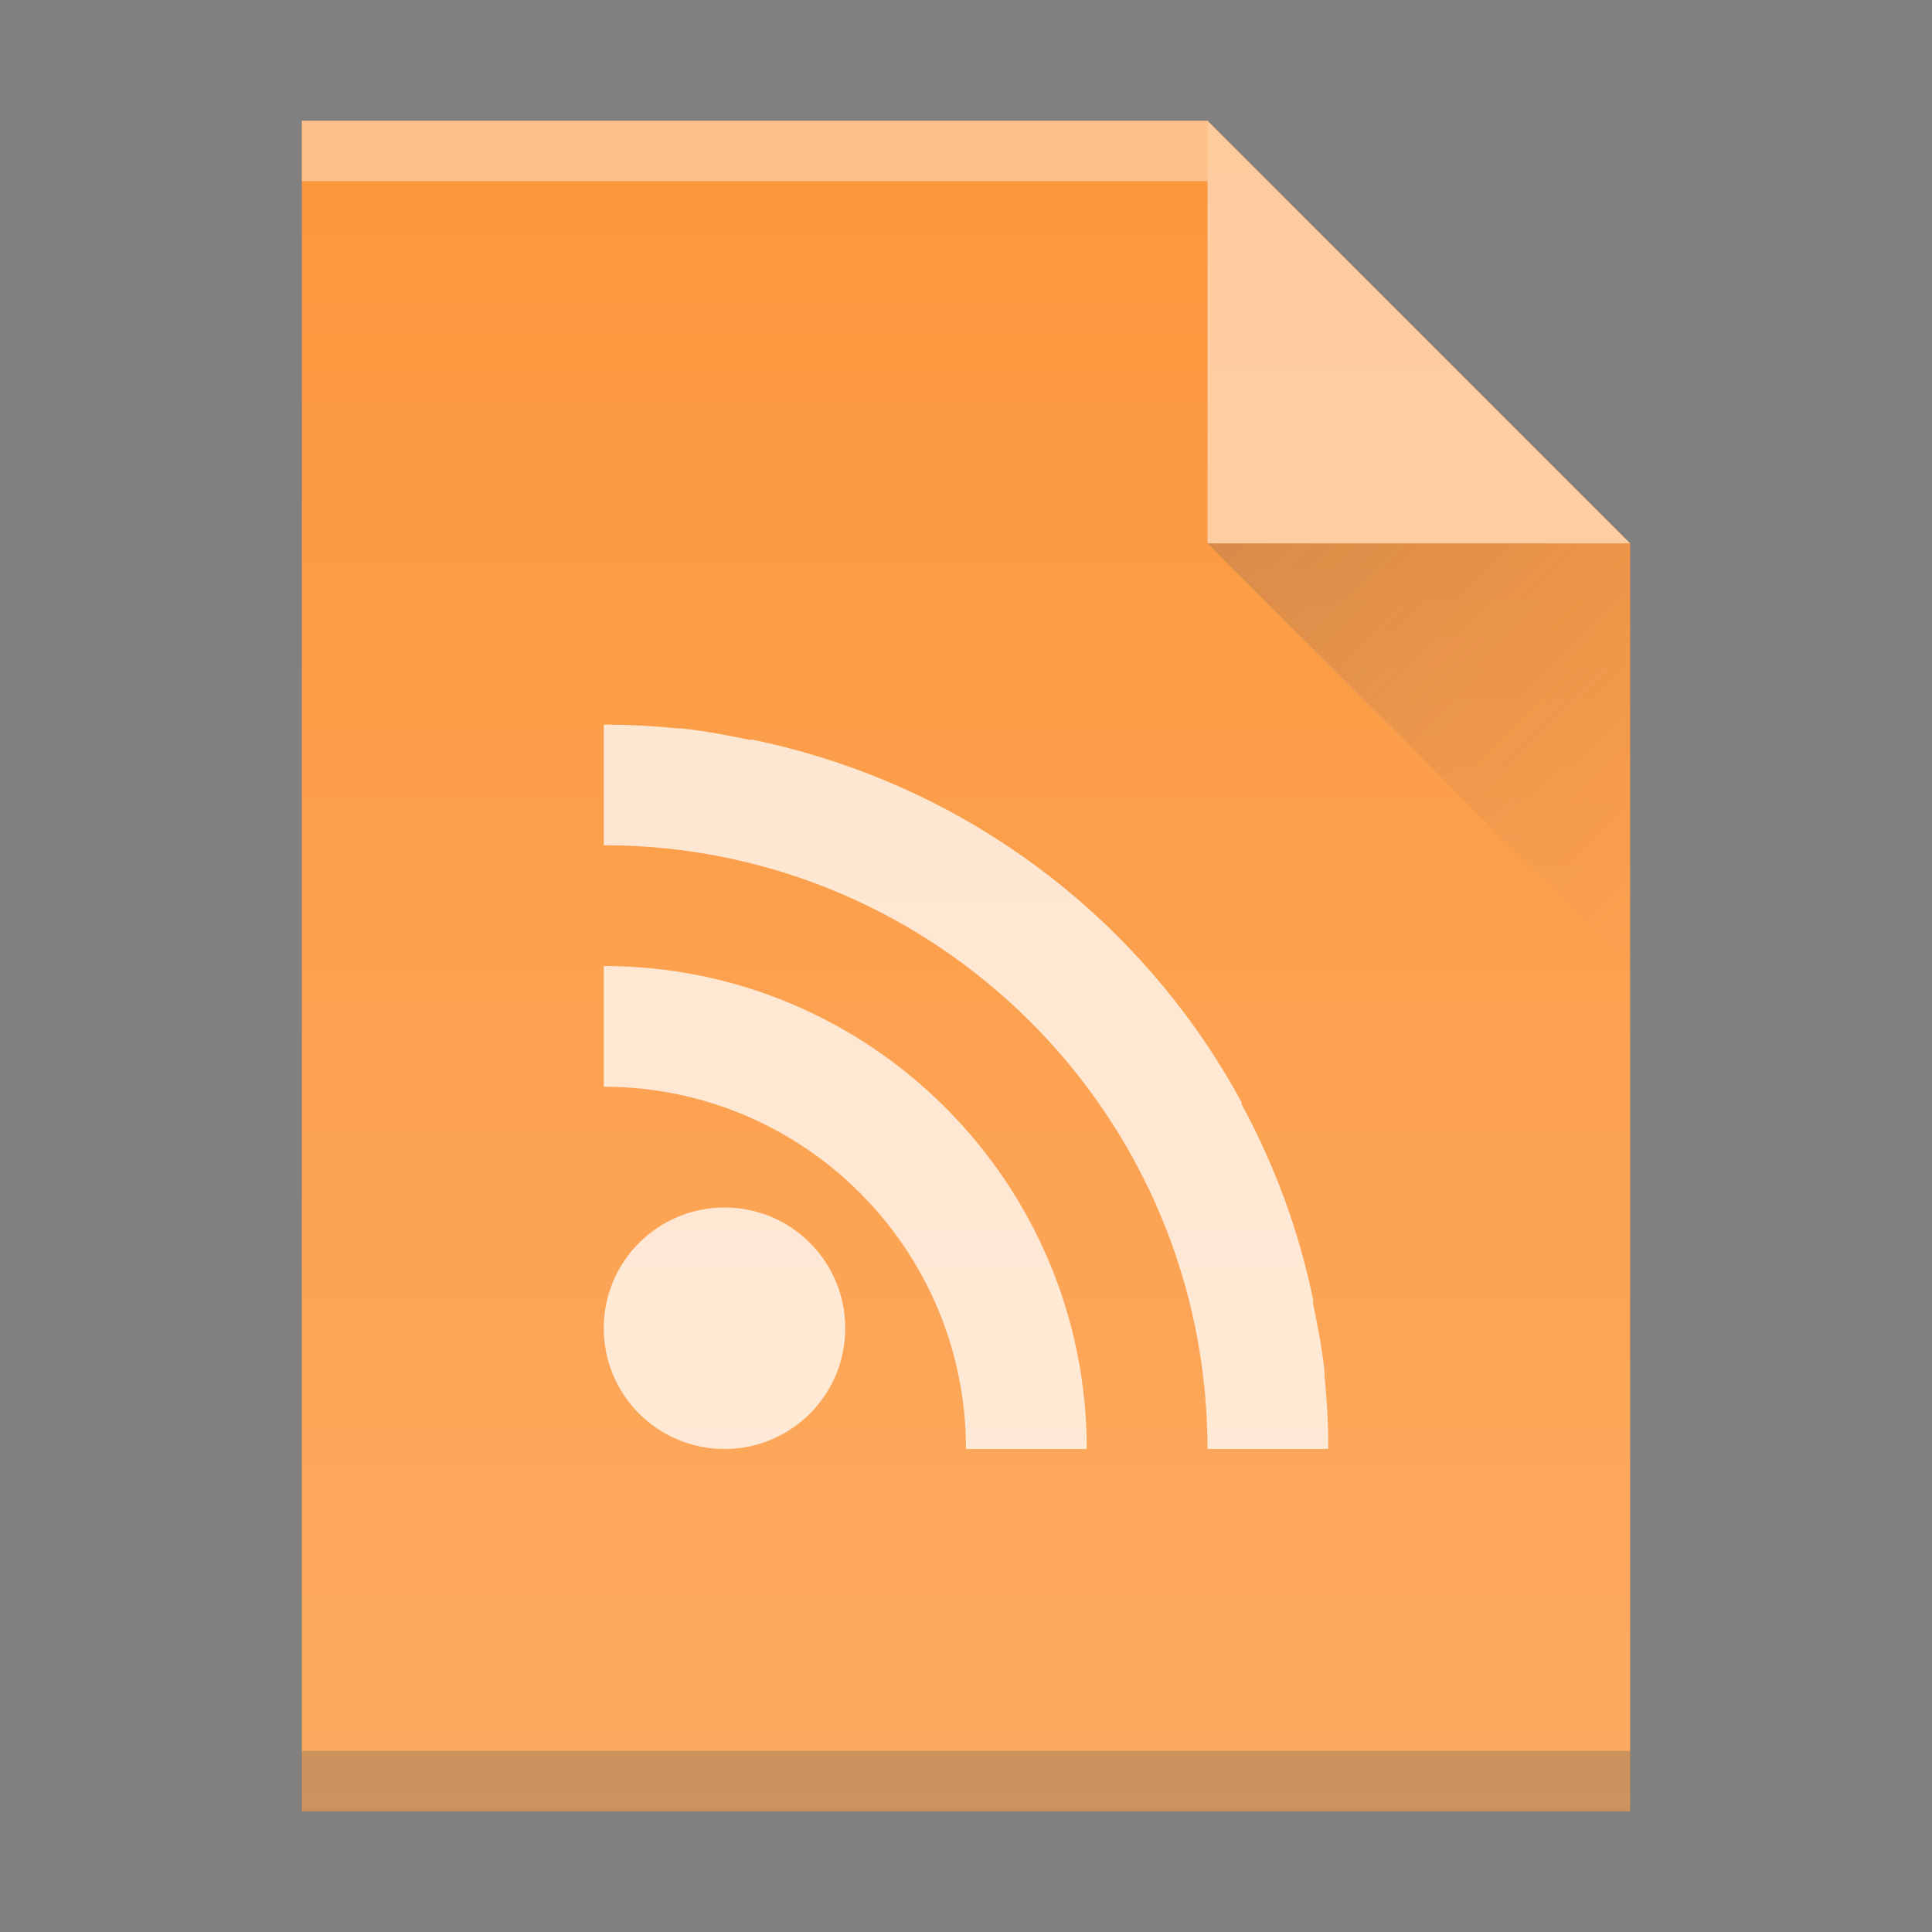 <?xml version="1.0" encoding="UTF-8" standalone="no"?>
<!-- Created with Inkscape (http://www.inkscape.org/) -->

<svg
   xmlns:dc="http://purl.org/dc/elements/1.1/"
   xmlns:cc="http://creativecommons.org/ns#"
   xmlns:rdf="http://www.w3.org/1999/02/22-rdf-syntax-ns#"
   xmlns:svg="http://www.w3.org/2000/svg"
   xmlns="http://www.w3.org/2000/svg"
   xmlns:xlink="http://www.w3.org/1999/xlink"
   xmlns:sodipodi="http://sodipodi.sourceforge.net/DTD/sodipodi-0.dtd"
   xmlns:inkscape="http://www.inkscape.org/namespaces/inkscape"
   width="32"
   version="1.1"
   height="32"
   id="svg2"
   inkscape:version="0.91 r13725"
   sodipodi:docname="application-atom+xml.svg">
  <rect width="100%" height="100%" fill="#808080" stroke="none"/>
  <sodipodi:namedview
     pagecolor="#ffffff"
     bordercolor="#666666"
     borderopacity="1"
     objecttolerance="10"
     gridtolerance="10"
     guidetolerance="10"
     inkscape:pageopacity="0"
     inkscape:pageshadow="2"
     inkscape:window-width="1360"
     inkscape:window-height="708"
     id="namedview27"
     showgrid="false"
     inkscape:zoom="10.429825"
     inkscape:cx="16.472757"
     inkscape:cy="10.474322"
     inkscape:window-x="0"
     inkscape:window-y="0"
     inkscape:window-maximized="1"
     inkscape:current-layer="layer1" />
  <defs
     id="defs5455">
    <linearGradient
       inkscape:collect="always"
       id="linearGradient4410">
      <stop
         style="stop-color:#383e51"
         id="stop4412" />
      <stop
         offset="1"
         style="stop-color:#655c6f;stop-opacity:0"
         id="stop4414" />
    </linearGradient>
    <linearGradient
       inkscape:collect="always"
       xlink:href="#linearGradient4410"
       id="linearGradient4427-3"
       y1="31"
       x1="54"
       y2="16.5"
       x2="39.5"
       gradientUnits="userSpaceOnUse"
       gradientTransform="matrix(0,-0.483,-0.483,0,419.537,550.867)" />
    <linearGradient
       inkscape:collect="always"
       id="linearGradient6251">
      <stop
         style="stop-color:#ffffff;stop-opacity:0"
         offset="0"
         id="stop6253" />
      <stop
         style="stop-color:#ffffff;stop-opacity:0.2"
         offset="1"
         id="stop6255" />
    </linearGradient>
    <linearGradient
       inkscape:collect="always"
       xlink:href="#linearGradient6251"
       id="linearGradient4306-3-3"
       y1="61"
       y2="3"
       x2="0"
       gradientUnits="userSpaceOnUse"
       gradientTransform="matrix(0.5,0,0,-0.483,384.571,547.246)" />
  </defs>
  <g
     inkscape:label="Capa 1"
     inkscape:groupmode="layer"
     id="layer1"
     transform="matrix(1 0 0 1 -384.571 -515.798)">
    <path
       inkscape:connector-curvature="0"
       style="fill:#fc963a;fill-opacity:1"
       id="rect3500-2"
       d="m 389.571,545.798 0,-28 15,0 7,7 -3e-5,14.241 0,6.759 -7,0 z" />
    <rect
       width="15"
       x="389.571"
       y="-518.798"
       height="1"
       style="fill:#ffffff;fill-opacity:0.412"
       id="rect4169-9"
       transform="scale(1,-1)" />
    <rect
       width="22"
       x="389.571"
       y="-545.798"
       height="1"
       style="fill:#2e3132;fill-opacity:0.294"
       id="rect4236-1"
       transform="scale(1,-1)" />
    <path
       inkscape:connector-curvature="0"
       style="fill:#ffffff;fill-rule:evenodd;fill-opacity:1;opacity:0.5"
       id="path4314-2"
       d="m 411.571,524.798 -7,-7 0,7 z" />
    <path
       inkscape:connector-curvature="0"
       style="opacity:0.2;fill:url(#linearGradient4427-3);fill-rule:evenodd"
       id="path4320-7"
       d="m 411.571,531.798 -7,-7 7,0 z" />
    <rect
       width="0"
       x="415.892"
       y="526.798"
       height="11"
       style="fill:#ffffff"
       id="rect4035" />
    <rect
       width="0"
       x="415.571"
       y="525.798"
       height="11"
       style="fill:#ffffff"
       id="rect4035-4" />
    <path
       inkscape:connector-curvature="0"
       style="color:#000000;fill:#ffffff;stroke-width:0.1;fill-opacity:1;opacity:0.75"
       id="path3843"
       d="m 394.571,527.798 0,1 0,1 c 5.523,0 10,4.477 10,10 l 2,0 c 0,-0.021 1.1e-4,-0.041 0,-0.062 0,-0.391 -0.026,-0.775 -0.062,-1.156 -0.002,-0.021 0.002,-0.042 0,-0.062 -0.039,-0.381 -0.114,-0.756 -0.188,-1.125 -0.004,-0.02 0.004,-0.043 0,-0.062 -0.236,-1.157 -0.643,-2.242 -1.188,-3.25 -0.004,-0.008 0.004,-0.024 0,-0.031 -1.479,-2.724 -3.983,-4.798 -7,-5.719 -0.357,-0.111 -0.724,-0.204 -1.094,-0.281 -0.02,-0.004 -0.043,0.004 -0.062,0 -0.371,-0.076 -0.743,-0.147 -1.125,-0.188 -0.021,-0.002 -0.042,0.002 -0.062,0 -0.383,-0.039 -0.764,-0.06 -1.156,-0.062 -0.021,0 -0.041,-1.1e-4 -0.062,0 z m 0,4 0,1 0,1 c 3.314,0 6,2.686 6,6 l 1,0 1,0 c 0,-4.418 -3.582,-8 -8,-8 z m 2,4 c -1.105,0 -2,0.895 -2,2 0,1.105 0.895,2 2,2 1.105,0 2,-0.895 2,-2 0,-1.105 -0.895,-2 -2,-2 z" />
    <path
       inkscape:connector-curvature="0"
       style="fill:url(#linearGradient4306-3-3);fill-opacity:1"
       id="rect3500-2-5"
       d="m 389.571,545.798 0,-28 15,0 7,7 -3e-5,14.241 0,6.759 -7,0 z" />
  </g>
</svg>
